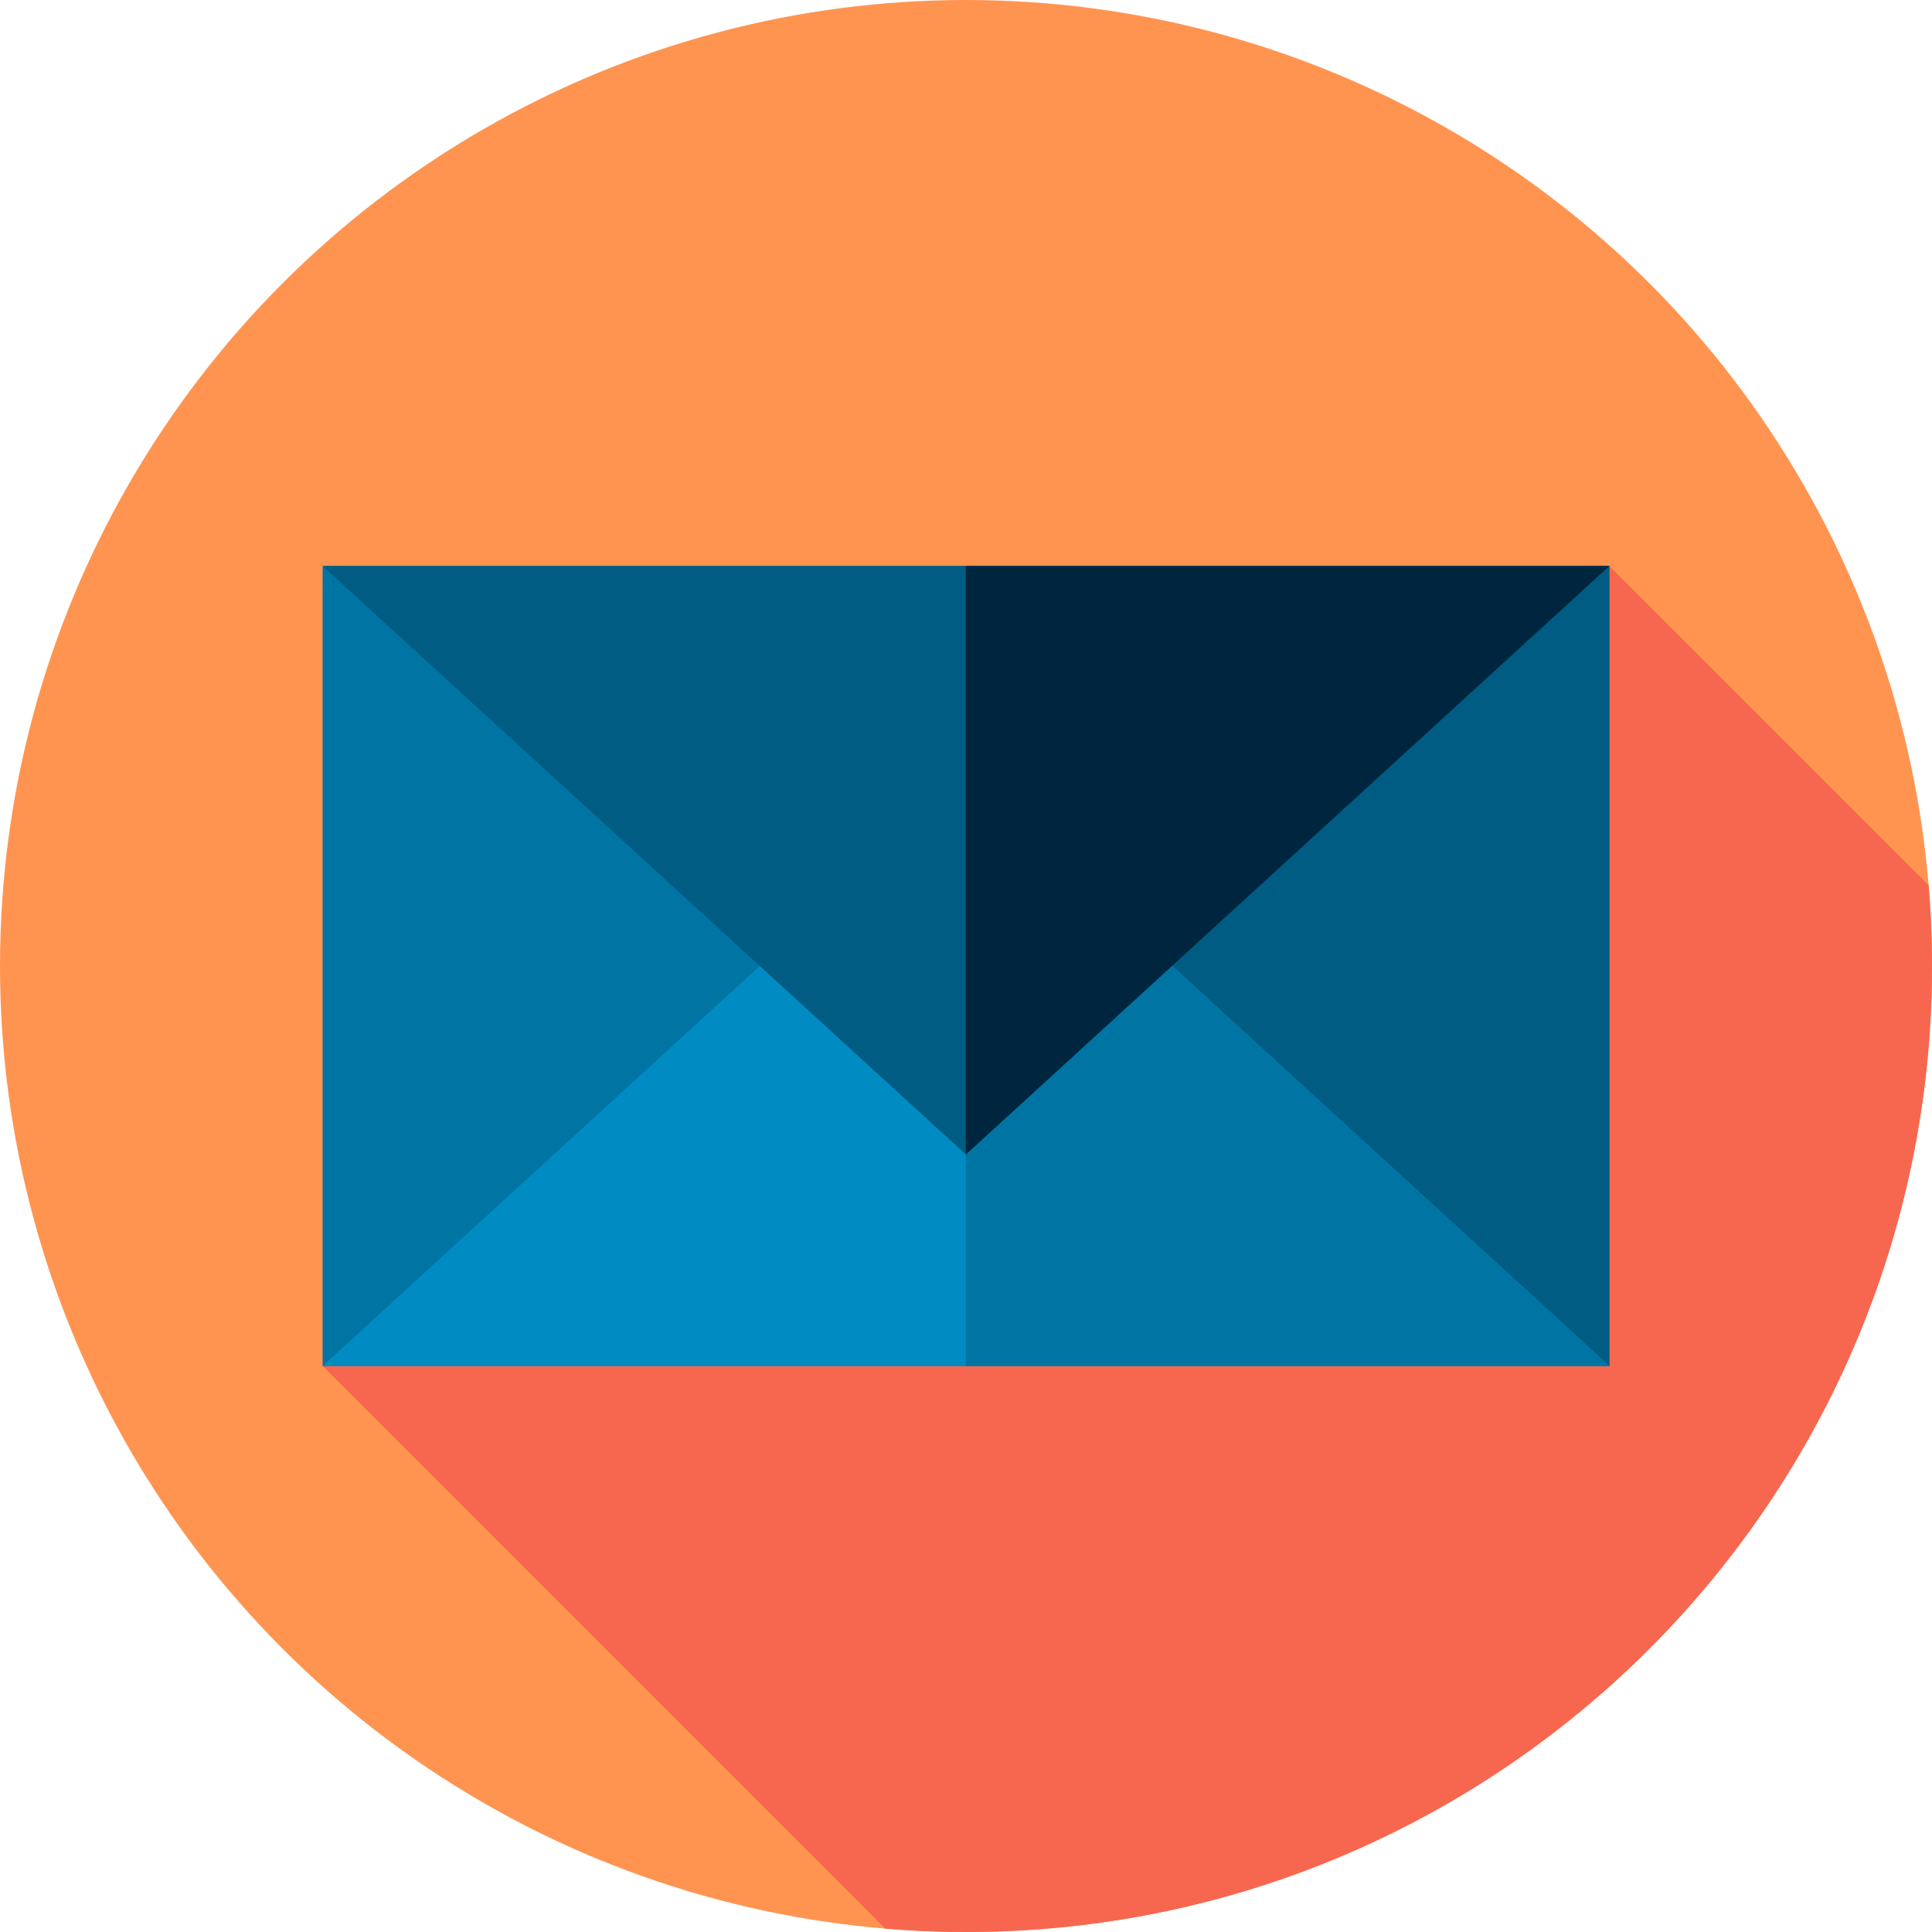 <?xml version="1.0" encoding="iso-8859-1"?>
<!-- Generator: Adobe Illustrator 19.0.0, SVG Export Plug-In . SVG Version: 6.00 Build 0)  -->
<svg version="1.1" id="Capa_1" xmlns="http://www.w3.org/2000/svg" xmlns:xlink="http://www.w3.org/1999/xlink" x="0px" y="0px"
	 viewBox="0 0 512 512" style="enable-background:new 0 0 512 512;" xml:space="preserve">
<circle style="fill:#FF9451;" cx="256" cy="256" r="256"/>
<path style="fill:#F7674F;" d="M512,256c0-7.207-0.313-14.341-0.897-21.398L426.5,150l-341,212l149.103,149.102
	C241.659,511.687,248.792,512,256,512C397.385,512,512,397.385,512,256z"/>
<rect x="85.5" y="150" style="fill:#0074A3;" width="341" height="212"/>
<rect x="255.95" y="150" style="fill:#005C83;" width="170.55" height="212"/>
<polygon style="fill:#008CC3;" points="426.5,362 256,206 85.5,362 "/>
<polygon style="fill:#0074A3;" points="256,206 255.952,206.044 255.952,362 426.5,362 "/>
<polygon style="fill:#005C83;" points="85.5,150 255.952,305.956 426.5,150 "/>
<polygon style="fill:#00263F;" points="426.5,150 255.952,150 255.952,305.956 255.952,305.956 "/>
<g>
</g>
<g>
</g>
<g>
</g>
<g>
</g>
<g>
</g>
<g>
</g>
<g>
</g>
<g>
</g>
<g>
</g>
<g>
</g>
<g>
</g>
<g>
</g>
<g>
</g>
<g>
</g>
<g>
</g>
</svg>
